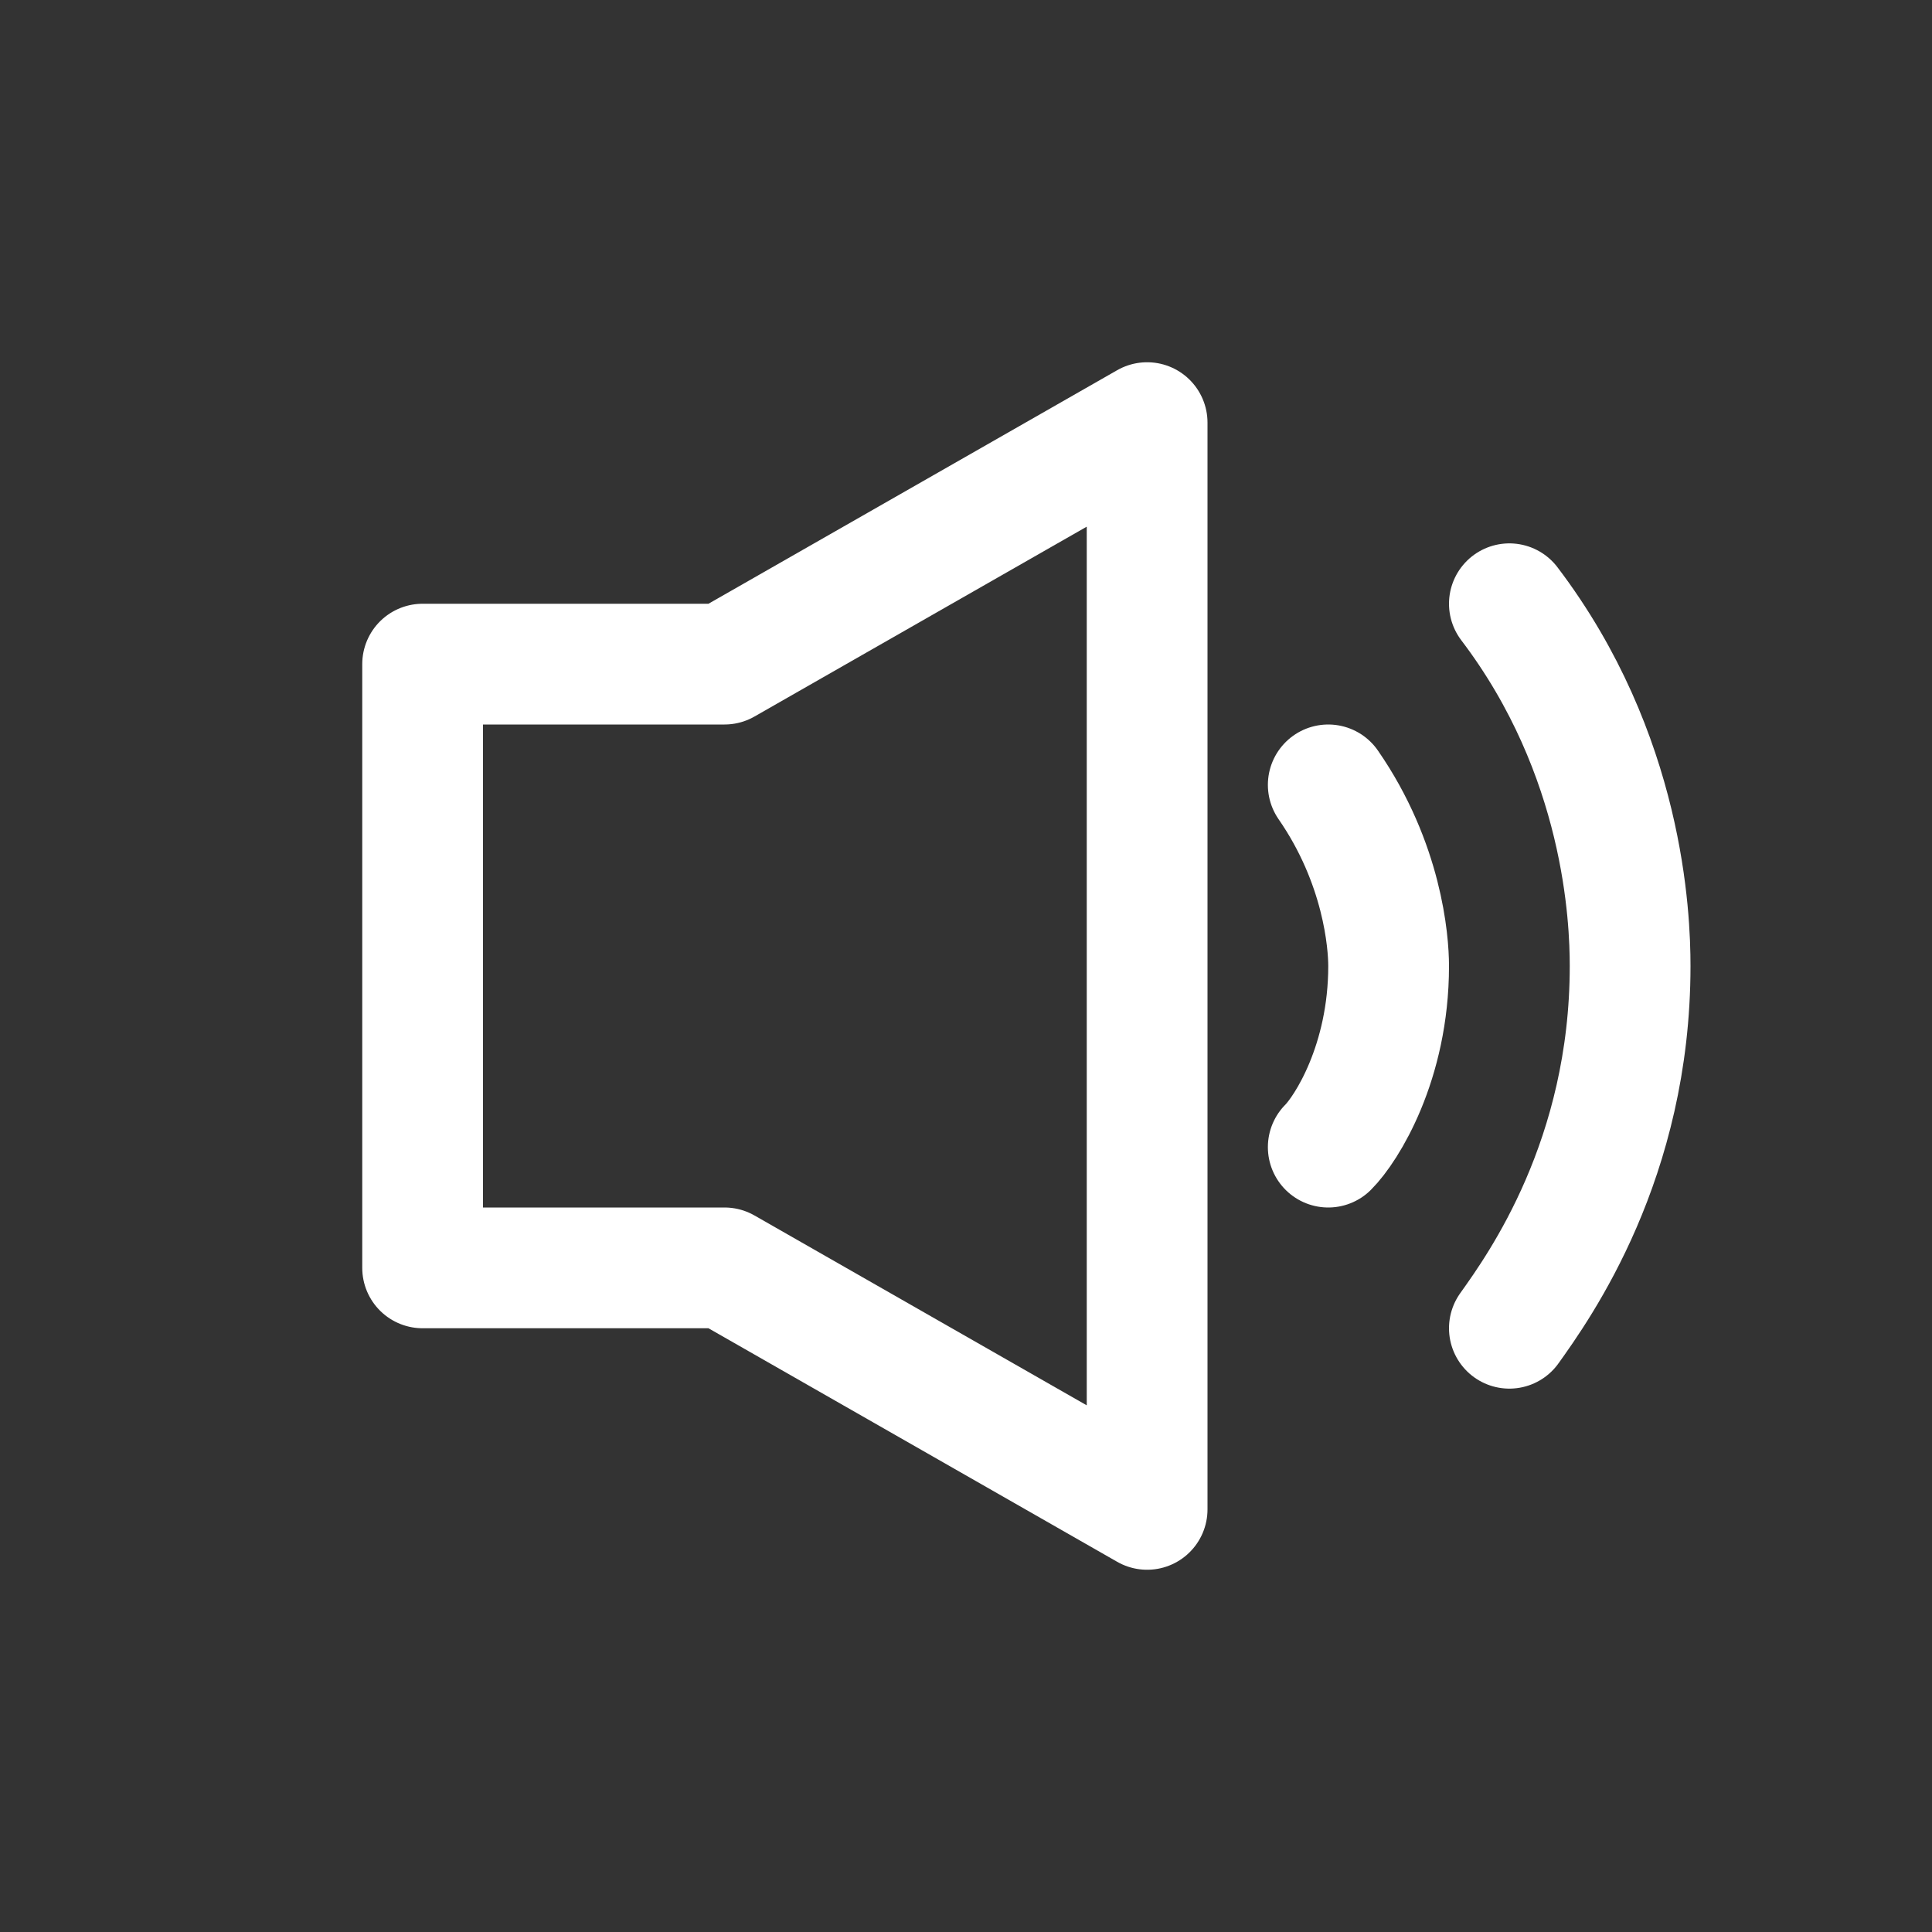 <svg width="24px" height="24px" viewBox="0 0 24 24" fill="none" xmlns="http://www.w3.org/2000/svg">
<rect x="0" y="0" width="24" height="24" fill="#333333" stroke="none"/>
<path d="M16.5 14.25C16.725 14.025 17.25 13.2 17.25 12C17.25 11.7 17.175 10.725 16.5 9.75M18.75 16.5C19.125 15.975 20.25 14.4 20.25 12C20.25 11.4 20.175 9.375 18.75 7.5M9 8.25H5.25V15.75H9L14.25 18.75V5.25L9 8.25Z" stroke="#fff" stroke-width="1.5" stroke-linecap="round" stroke-linejoin="round"/>
</svg>
